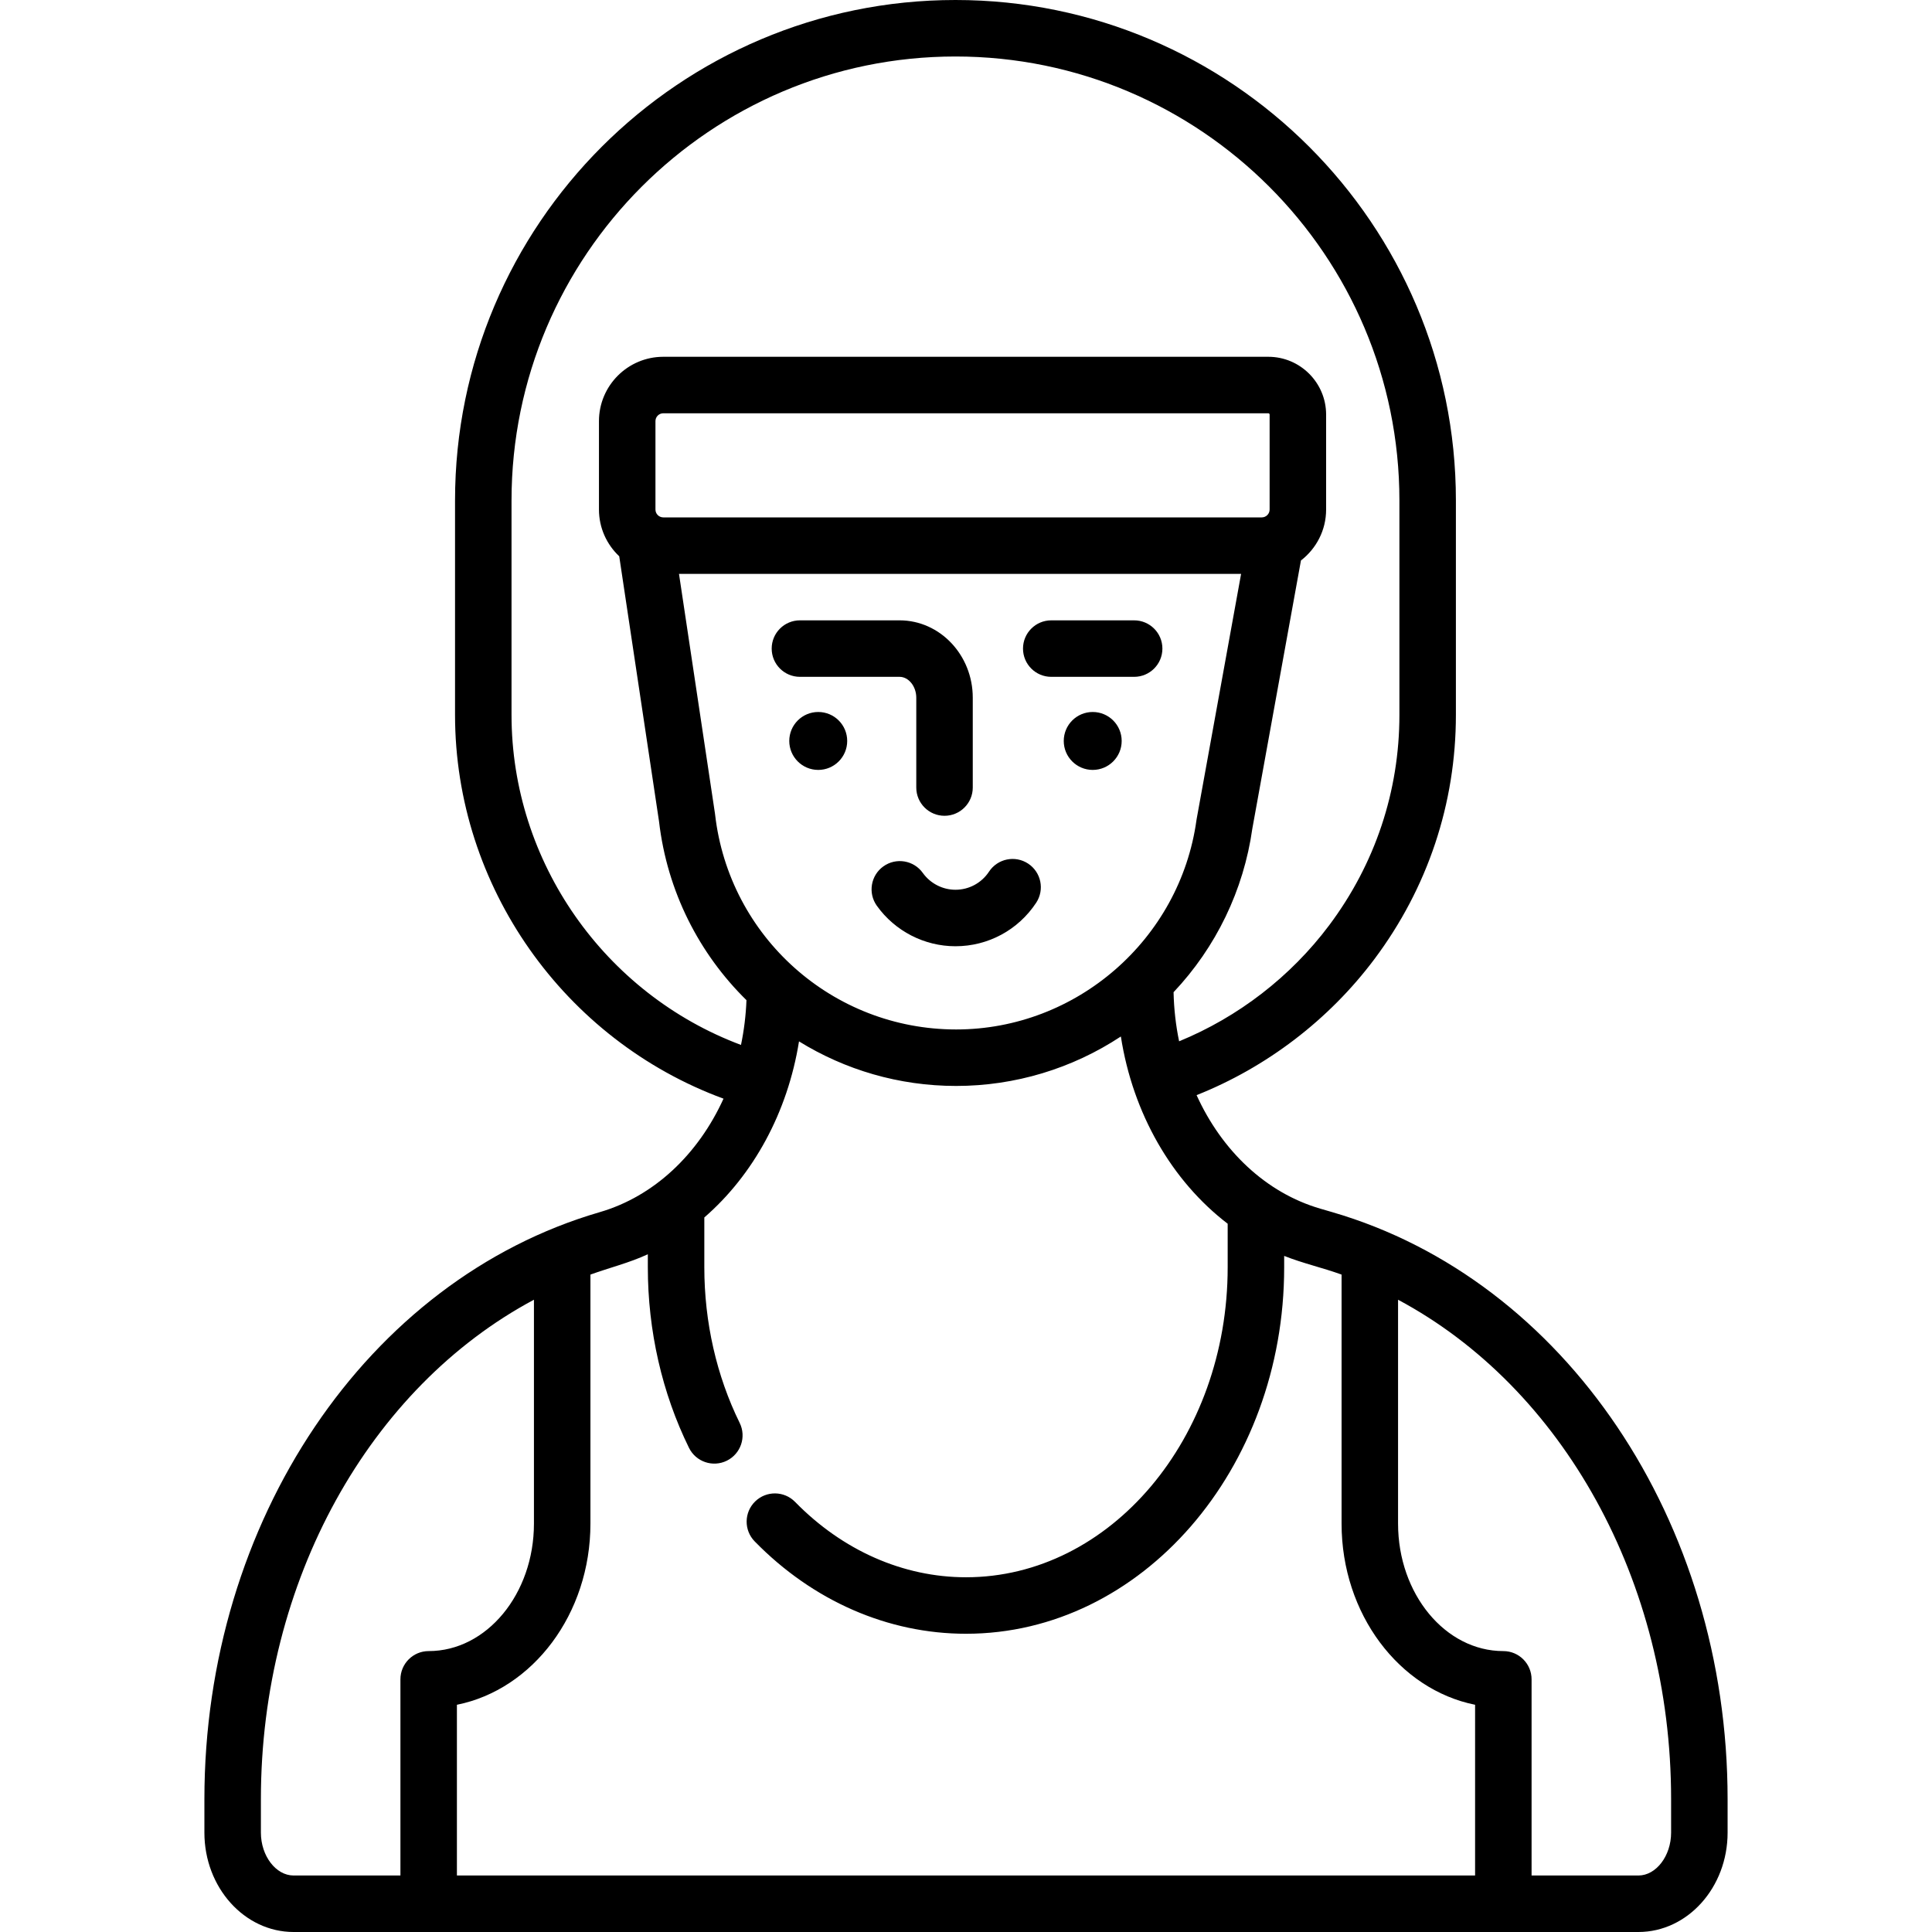 <?xml version="1.0" encoding="iso-8859-1"?>
<!-- Generator: Adobe Illustrator 19.0.0, SVG Export Plug-In . SVG Version: 6.00 Build 0)  -->
<svg xmlns="http://www.w3.org/2000/svg" xmlns:xlink="http://www.w3.org/1999/xlink" version="1.1" id="Layer_1" x="0px" y="0px" viewBox="0 0 512.001 512.001" style="enable-background:new 0 0 512.001 512.001;" xml:space="preserve">
<g>
	<g>
		<path d="M353.064,321.232l-3.147-0.916c-14.437-4.201-26.127-15.381-32.809-30.091c18.545-7.37,35.075-19.962,47.126-36.049    c14.128-18.86,21.595-41.241,21.595-64.723V132.62C385.829,59.493,326.336,0,253.209,0S120.59,59.493,120.59,132.62v56.835    c0,45.45,28.88,86.158,71.15,101.703c-6.683,14.702-18.371,25.875-32.803,30.075c-61.686,17.95-104.768,81.92-104.768,155.562    v8.88c0,14.516,10.604,26.326,23.639,26.326h35.794H398.4h35.794c13.035,0,23.639-11.809,23.639-26.326v-8.88    C457.833,403.153,414.751,339.184,353.064,321.232z M135.56,189.455V132.62c0-64.872,52.777-117.649,117.649-117.649    S370.858,67.748,370.858,132.62v56.835c0,20.22-6.434,39.498-18.606,55.747c-10.211,13.632-24.141,24.352-39.775,30.753    c-0.871-4.196-1.371-8.551-1.47-13.012c11.242-11.901,18.576-27.036,20.877-43.37l12.882-71.043    c4.046-3.12,6.669-8.001,6.669-13.495V109.87c0-8.446-6.871-15.318-15.318-15.318H175.783c-9.402,0-17.051,7.649-17.051,17.052    v23.431c0,4.881,2.073,9.278,5.371,12.389l10.547,70.263c2.166,18.606,10.657,35.074,23.171,47.368    c-0.156,4.061-0.653,8.028-1.451,11.864C160.214,263.375,135.56,228.434,135.56,189.455z M336.463,135.035    c0,1.147-0.934,2.08-2.081,2.08H175.783c-1.147,0-2.08-0.933-2.08-2.08v-23.431c0-1.147,0.933-2.081,2.08-2.081h160.333    c0.191,0,0.347,0.156,0.347,0.347L336.463,135.035L336.463,135.035z M328.905,152.086l-11.78,64.964    c-0.018,0.102-0.035,0.204-0.049,0.307c-4.388,31.618-31.769,55.461-63.69,55.461c-32.69-0.001-60.153-24.493-63.879-56.971    c-0.01-0.086-0.021-0.172-0.034-0.258l-9.532-63.503H328.905z M106.117,445.041v51.987H77.808    c-4.699,0.001-8.668-5.199-8.668-11.354v-8.88c0-57.899,28.84-109.101,72.361-132.353v59.33c0,18.629-12.515,33.785-27.899,33.785    C109.467,437.556,106.117,440.907,106.117,445.041z M390.916,497.029H121.087v-45.246c20.083-4.038,35.384-24.03,35.384-48.011    v-65.993c5.069-1.836,10.305-3.106,15.211-5.387c0,1.158,0,2.315,0,3.473c0,16.779,3.771,33.317,10.907,47.827    c1.825,3.71,6.312,5.239,10.02,3.413c3.71-1.825,5.238-6.31,3.413-10.02c-6.13-12.464-9.37-26.718-9.37-41.219V322.64    c13.019-11.285,22.086-27.874,25.094-46.661c12.146,7.505,26.433,11.809,41.64,11.809c15.599,0,30.765-4.602,43.656-13.108    c3.176,20.429,13.51,38.298,28.305,49.62v11.565c0,45.286-31.109,82.128-69.348,82.128c-16.621,0-32.706-7.092-45.292-19.969    c-2.89-2.957-7.629-3.011-10.585-0.121c-2.957,2.89-3.011,7.629-0.121,10.585c15.426,15.784,35.314,24.476,55.999,24.476    c46.494,0,84.319-43.558,84.319-97.099c0-1.012,0-2.023,0-3.035c4.958,1.97,10.196,3.132,15.211,4.949v65.993    c0,23.981,15.301,43.974,35.385,48.011V497.029z M442.862,485.674c0,6.155-3.969,11.355-8.668,11.355h-28.309v-51.987    c0-4.134-3.351-7.485-7.485-7.485c-15.384,0-27.899-15.156-27.899-33.785v-59.33c43.521,23.253,72.361,74.454,72.361,132.353    V485.674z"/>
	</g>
</g>
<g>
	<g>
		<path d="M272.466,228.866c-3.451-2.274-8.095-1.32-10.369,2.133c-1.978,3.003-5.3,4.795-8.887,4.795    c-3.425,0-6.662-1.668-8.659-4.462c-2.403-3.364-7.079-4.141-10.442-1.738c-3.364,2.403-4.142,7.078-1.738,10.442    c4.8,6.718,12.591,10.729,20.839,10.729c8.637,0,16.633-4.31,21.389-11.53C276.873,235.783,275.918,231.14,272.466,228.866z"/>
	</g>
</g>
<g>
	<g>
		<path d="M238.397,164.398H211.99c-4.134,0-7.485,3.351-7.485,7.485c0,4.134,3.351,7.485,7.485,7.485h26.408v0.001    c2.399,0,4.426,2.53,4.426,5.524v23.815c0,4.134,3.351,7.485,7.485,7.485c4.134,0,7.485-3.351,7.485-7.485v-23.815    C257.794,173.592,249.092,164.398,238.397,164.398z"/>
	</g>
</g>
<g>
	<g>
		<path d="M300.564,164.399h-21.971c-4.134,0-7.485,3.351-7.485,7.485c0,4.134,3.351,7.485,7.485,7.485h21.971    c4.134,0,7.485-3.351,7.485-7.485C308.049,167.75,304.698,164.399,300.564,164.399z"/>
	</g>
</g>
<g>
	<g>
		<circle cx="216.841" cy="196.36" r="7.676"/>
	</g>
</g>
<g>
	<g>
		<circle cx="289.581" cy="196.36" r="7.676"/>
	</g>
</g>
<g>
</g>
<g>
</g>
<g>
</g>
<g>
</g>
<g>
</g>
<g>
</g>
<g>
</g>
<g>
</g>
<g>
</g>
<g>
</g>
<g>
</g>
<g>
</g>
<g>
</g>
<g>
</g>
<g>
</g>
</svg>
